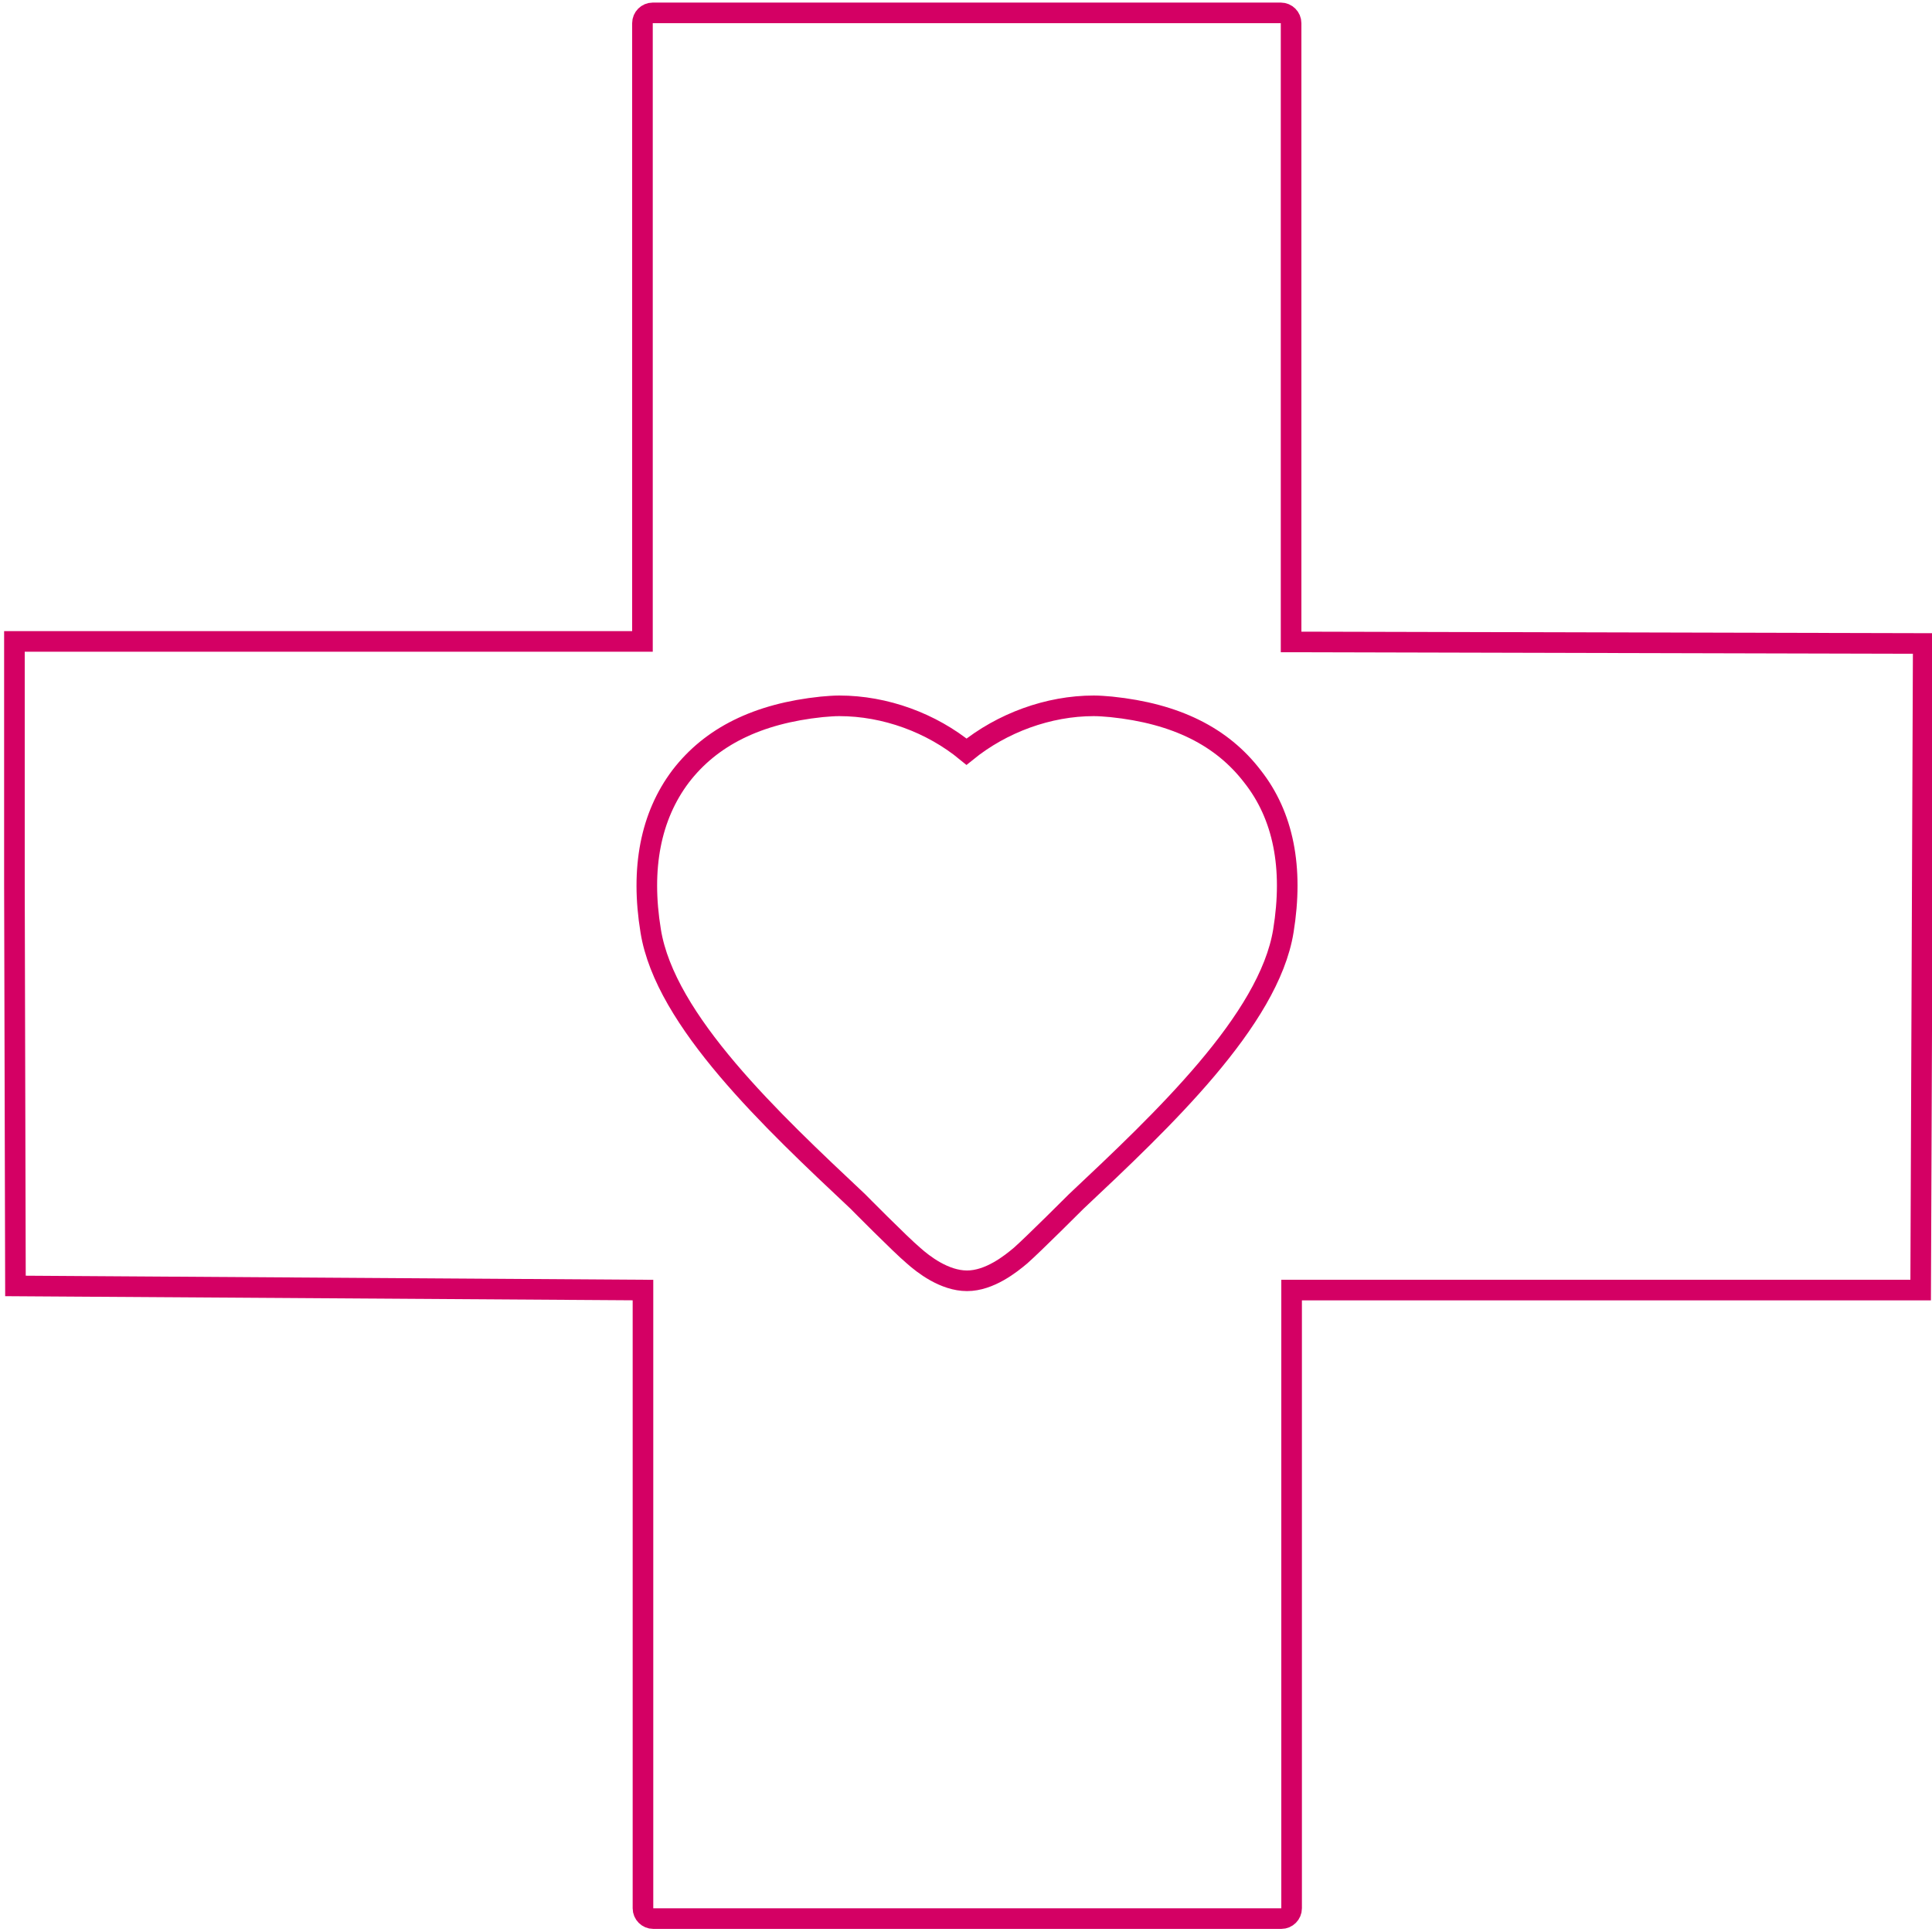 <?xml version="1.0" encoding="utf-8"?>
<!-- Generator: Adobe Illustrator 21.0.1, SVG Export Plug-In . SVG Version: 6.00 Build 0)  -->
<svg version="1.1" id="Capa_1" xmlns="http://www.w3.org/2000/svg" xmlns:xlink="http://www.w3.org/1999/xlink" x="0px" y="0px"
	 viewBox="0 0 375 375" style="enable-background:new 0 0 375 375;" xml:space="preserve">
<style type="text/css">
	.st0{fill:none;stroke:#D40064;stroke-width:4;stroke-miterlimit:10;}
</style>
<g>
	<g id="Guides_For_Artboard_19_">
	</g>
	<g id="Artwork_18_">
	</g>
	<g id="Layer_2_18_">
		<g>
			<path class="st0" d="M250.6,124.6V4.5c0-1.1-0.9-2-2-2h-72.4h-49.5c-1.1,0-2,0.9-2,2v120H2.8c0,0,0,21.1,0,47.2L3,249.6
				l121.8,0.8v120c0,1.1,0.9,2,2,2h49.5h72.4c1.1,0,2-0.9,2-2v-120h122.1l0.5-125.5L250.6,124.6z M249.1,180.7
				c-2.8,17.3-23.5,36.8-40.2,52.5c0,0-8.3,8.3-10.8,10.5c-1.9,1.6-6,4.9-10.4,4.9s-8.5-3.2-10.4-4.9c-2.5-2.1-10.8-10.5-10.8-10.5
				c-16.7-15.7-37.4-35.1-40.2-52.5c-2-12.2,0-22.3,5.8-30c5.9-7.7,14.9-12.2,27.4-13.5c1.2-0.1,2.3-0.2,3.4-0.2
				c8.9,0,17.9,3.3,24.7,8.9c6.9-5.6,15.9-8.9,24.7-8.9c1.1,0,2.2,0.1,3.4,0.2c12.6,1.3,21.5,5.8,27.4,13.5
				C249.1,158.3,251.1,168.4,249.1,180.7z"/>
		</g>
	</g>
</g>
</svg>
